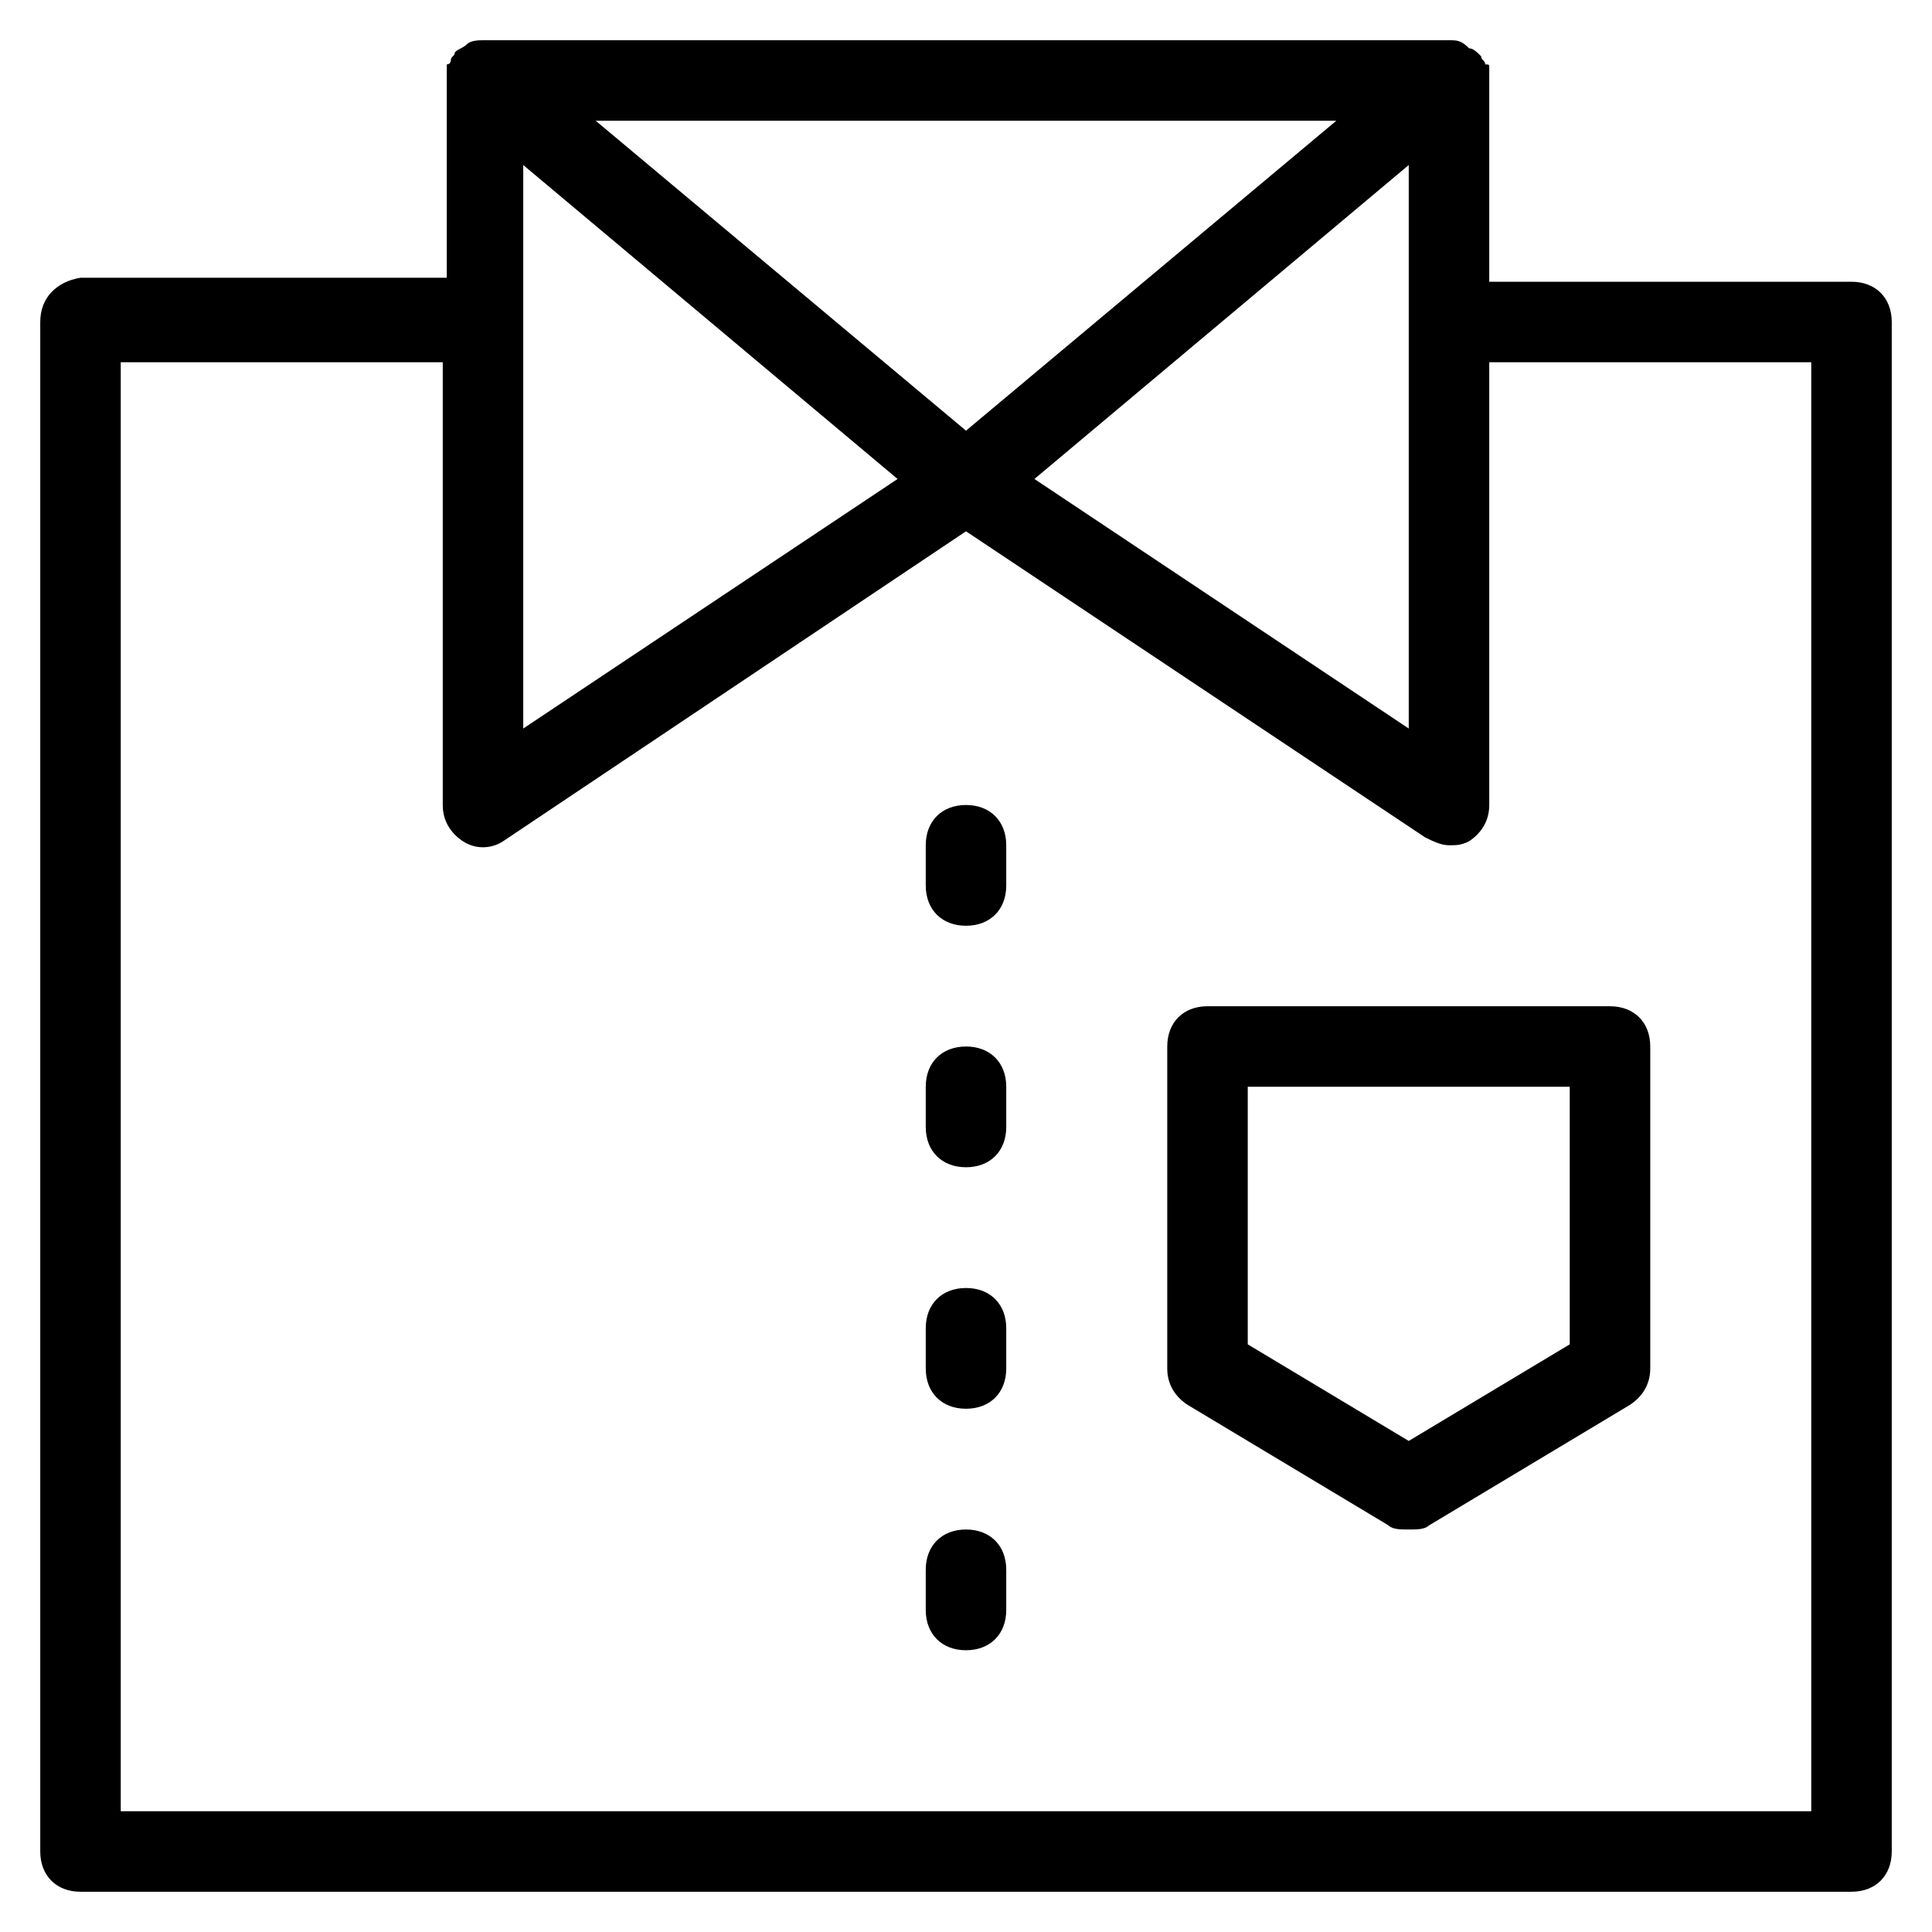 <?xml version="1.0" encoding="utf-8"?>
<!-- Generator: Adobe Illustrator 19.1.0, SVG Export Plug-In . SVG Version: 6.00 Build 0)  -->
<!DOCTYPE svg PUBLIC "-//W3C//DTD SVG 1.1//EN" "http://www.w3.org/Graphics/SVG/1.1/DTD/svg11.dtd">
<svg version="1.1" id="Layer_1" xmlns="http://www.w3.org/2000/svg" xmlns:xlink="http://www.w3.org/1999/xlink" x="0px" y="0px"
	 width="48px" height="48px" viewBox="0 0 48 48" enable-background="new 0 0 48 48" xml:space="preserve">
<path d="M24,20c-0.6,0-1,0.4-1,1v1c0,0.6,0.4,1,1,1s1-0.4,1-1v-1C25,20.4,24.6,20,24,20z"/>
<path d="M24,26c-0.6,0-1,0.4-1,1v1c0,0.6,0.4,1,1,1s1-0.4,1-1v-1C25,26.4,24.6,26,24,26z"/>
<path d="M24,32c-0.6,0-1,0.4-1,1v1c0,0.6,0.4,1,1,1s1-0.4,1-1v-1C25,32.4,24.6,32,24,32z"/>
<path d="M24,38c-0.6,0-1,0.4-1,1v1c0,0.6,0.4,1,1,1s1-0.4,1-1v-1C25,38.4,24.6,38,24,38z"/>
<path d="M30,25c-0.6,0-1,0.4-1,1v8c0,0.4,0.2,0.7,0.5,0.9l5,3C34.6,38,34.8,38,35,38s0.4,0,0.5-0.1l5-3c0.3-0.2,0.5-0.5,0.5-0.9v-8
	c0-0.6-0.4-1-1-1H30z M39,33.4l-4,2.4l-4-2.4V27h8V33.4z"/>
<path d="M46,7h-9V2c0-0.1,0-0.1,0-0.2c0,0,0,0,0,0c0,0,0,0,0,0v0c0,0,0-0.1,0-0.1c0,0,0,0,0,0c0,0,0,0,0,0c0,0,0,0,0,0c0,0,0,0,0,0
	c0-0.1,0-0.1-0.1-0.1v0c0,0,0,0,0,0c0,0,0,0,0,0c0-0.1-0.1-0.1-0.1-0.2c-0.1-0.1-0.2-0.2-0.3-0.2C36.3,1,36.2,1,36,1c0,0,0,0,0,0H12
	c0,0,0,0,0,0c-0.1,0-0.3,0-0.4,0.1c-0.1,0.1-0.2,0.1-0.3,0.2c0,0.1-0.1,0.1-0.1,0.2c0,0,0,0,0,0c0,0,0,0,0,0v0c0,0,0,0.1-0.1,0.1
	c0,0,0,0,0,0c0,0,0,0,0,0s0,0,0,0c0,0,0,0,0,0c0,0,0,0.1,0,0.1v0c0,0,0,0,0,0c0,0,0,0,0,0c0,0.1,0,0.1,0,0.2v5H2C1.4,7,1,7.4,1,8v38
	c0,0.6,0.4,1,1,1h44c0.6,0,1-0.4,1-1V8C47,7.4,46.6,7,46,7z M35,18.1l-9.3-6.2L35,4.1V18.1z M33.2,3L24,10.7L14.8,3H33.2z M13,4.1
	l9.3,7.8L13,18.1V4.1z M45,45H3V9h8v11c0,0.4,0.2,0.7,0.5,0.9c0.3,0.2,0.7,0.2,1,0L24,13.2l11.4,7.6c0.2,0.1,0.4,0.2,0.6,0.2
	c0.2,0,0.3,0,0.5-0.1c0.3-0.2,0.5-0.5,0.5-0.9V9h8V45z"/>
</svg>
